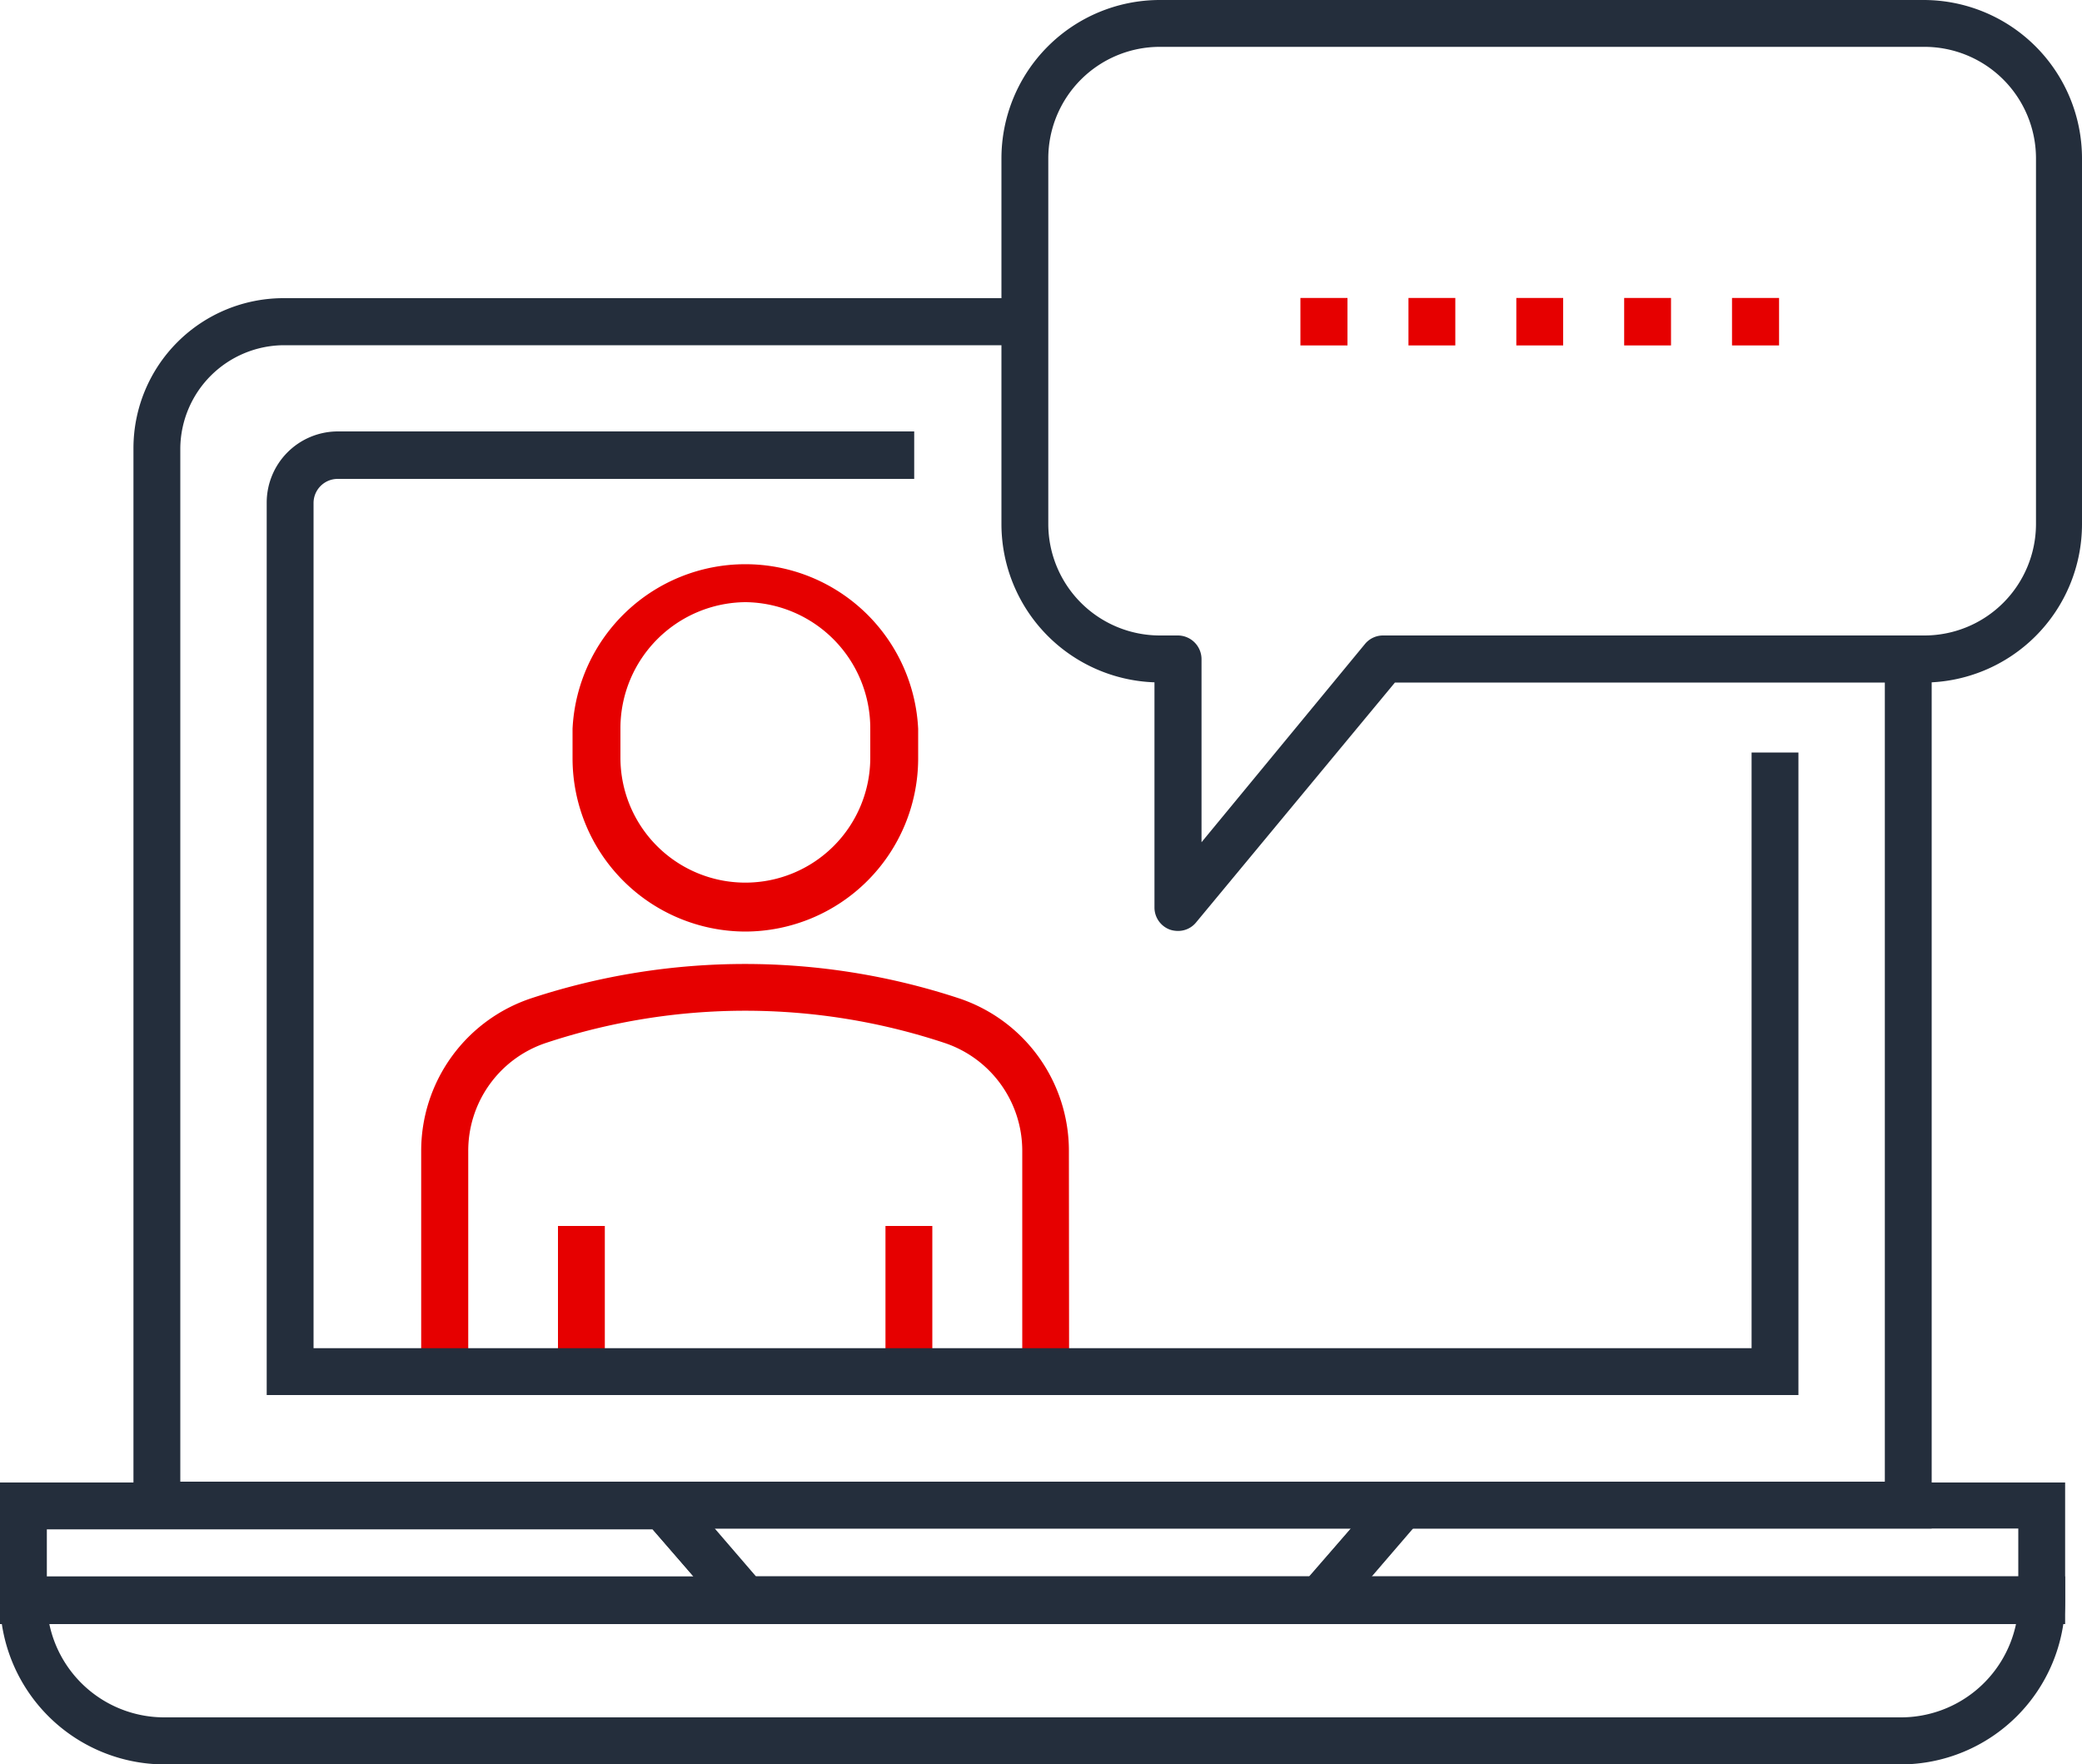<svg xmlns="http://www.w3.org/2000/svg" viewBox="0 0 100 84.74"><defs><style>.cls-1{fill:#242e3c;}.cls-2{fill:#e60000;}</style></defs><title>OnlineLearning</title><g id="Layer_2" data-name="Layer 2"><g id="OnlineVideo"><path class="cls-1" d="M56.58,44.71a1.21,1.21,0,0,1-.38-.06,1.13,1.13,0,0,1-.75-1.06V32.77a7.61,7.61,0,0,1-7.35-7.6V7.61A7.61,7.61,0,0,1,55.7,0H92.39A7.61,7.61,0,0,1,100,7.61V25.17a7.61,7.61,0,0,1-7.61,7.61H67L57.45,44.3A1.11,1.11,0,0,1,56.58,44.71ZM55.7,2.25a5.36,5.36,0,0,0-5.35,5.36V25.17a5.36,5.36,0,0,0,5.35,5.35h.88a1.14,1.14,0,0,1,1.13,1.13v8.8l7.85-9.52a1.12,1.12,0,0,1,.87-.41h26a5.36,5.36,0,0,0,5.36-5.35V7.61a5.36,5.36,0,0,0-5.36-5.36Z"/><path class="cls-1" d="M38.25,78H0v-6.8H32.39Zm-36-2.25H33.34l-2-2.3H2.25Z"/><path class="cls-1" d="M99.19,78H60.94l5.86-6.8H99.19ZM65.86,75.71H96.94v-2.3H67.83Z"/><path class="cls-1" d="M91.29,84.74H7.9A7.92,7.92,0,0,1,0,76.83V75.71H99.19v1.12A7.91,7.91,0,0,1,91.29,84.74ZM2.37,78A5.64,5.64,0,0,0,7.9,82.48H91.29A5.65,5.65,0,0,0,96.83,78Z"/><path class="cls-1" d="M63.92,78H35.28l-5.86-6.8H69.77ZM36.31,75.71H62.88l2-2.3H34.33Z"/><path class="cls-1" d="M92.78,73.41H6.41V21.52a7.21,7.21,0,0,1,7.2-7.2H49.22v2.26H13.61a5,5,0,0,0-4.95,4.94V71.16H90.53V31.66h2.25Z"/><path class="cls-2" d="M35.8,44.74h0a8.32,8.32,0,0,1-8.3-8.3V35A8.31,8.31,0,0,1,44.1,35v1.47A8.32,8.32,0,0,1,35.8,44.74Zm0-15.82a6.06,6.06,0,0,0-6,6v1.47a6,6,0,0,0,6,6h0a6,6,0,0,0,6-6V35A6.06,6.06,0,0,0,35.8,28.92Z"/><rect class="cls-2" x="26.8" y="58.88" width="2.25" height="7"/><rect class="cls-2" x="42.53" y="58.88" width="2.25" height="7"/><path class="cls-2" d="M51.35,65.88H49.1V55.28a5.46,5.46,0,0,0-3.76-5.2,30.4,30.4,0,0,0-19.09,0,5.46,5.46,0,0,0-3.76,5.2v10.6H20.23V55.28a7.72,7.72,0,0,1,5.3-7.34,32.83,32.83,0,0,1,20.51,0,7.72,7.72,0,0,1,5.3,7.34Z"/><path class="cls-1" d="M86.38,67H12.81V24.14a3.42,3.42,0,0,1,3.41-3.42H43.91V23H16.22a1.16,1.16,0,0,0-1.16,1.16V64.75H84.13V36.14h2.25Z"/><path class="cls-2" d="M83.19,16.59V14.31h2.26v2.28Zm-5.18,0V14.31h2.25v2.28Zm-5.18,0V14.31h2.25v2.28Zm-5.18,0V14.31H69.9v2.28Zm-5.19,0V14.31h2.26v2.28Z"/></g></g></svg>